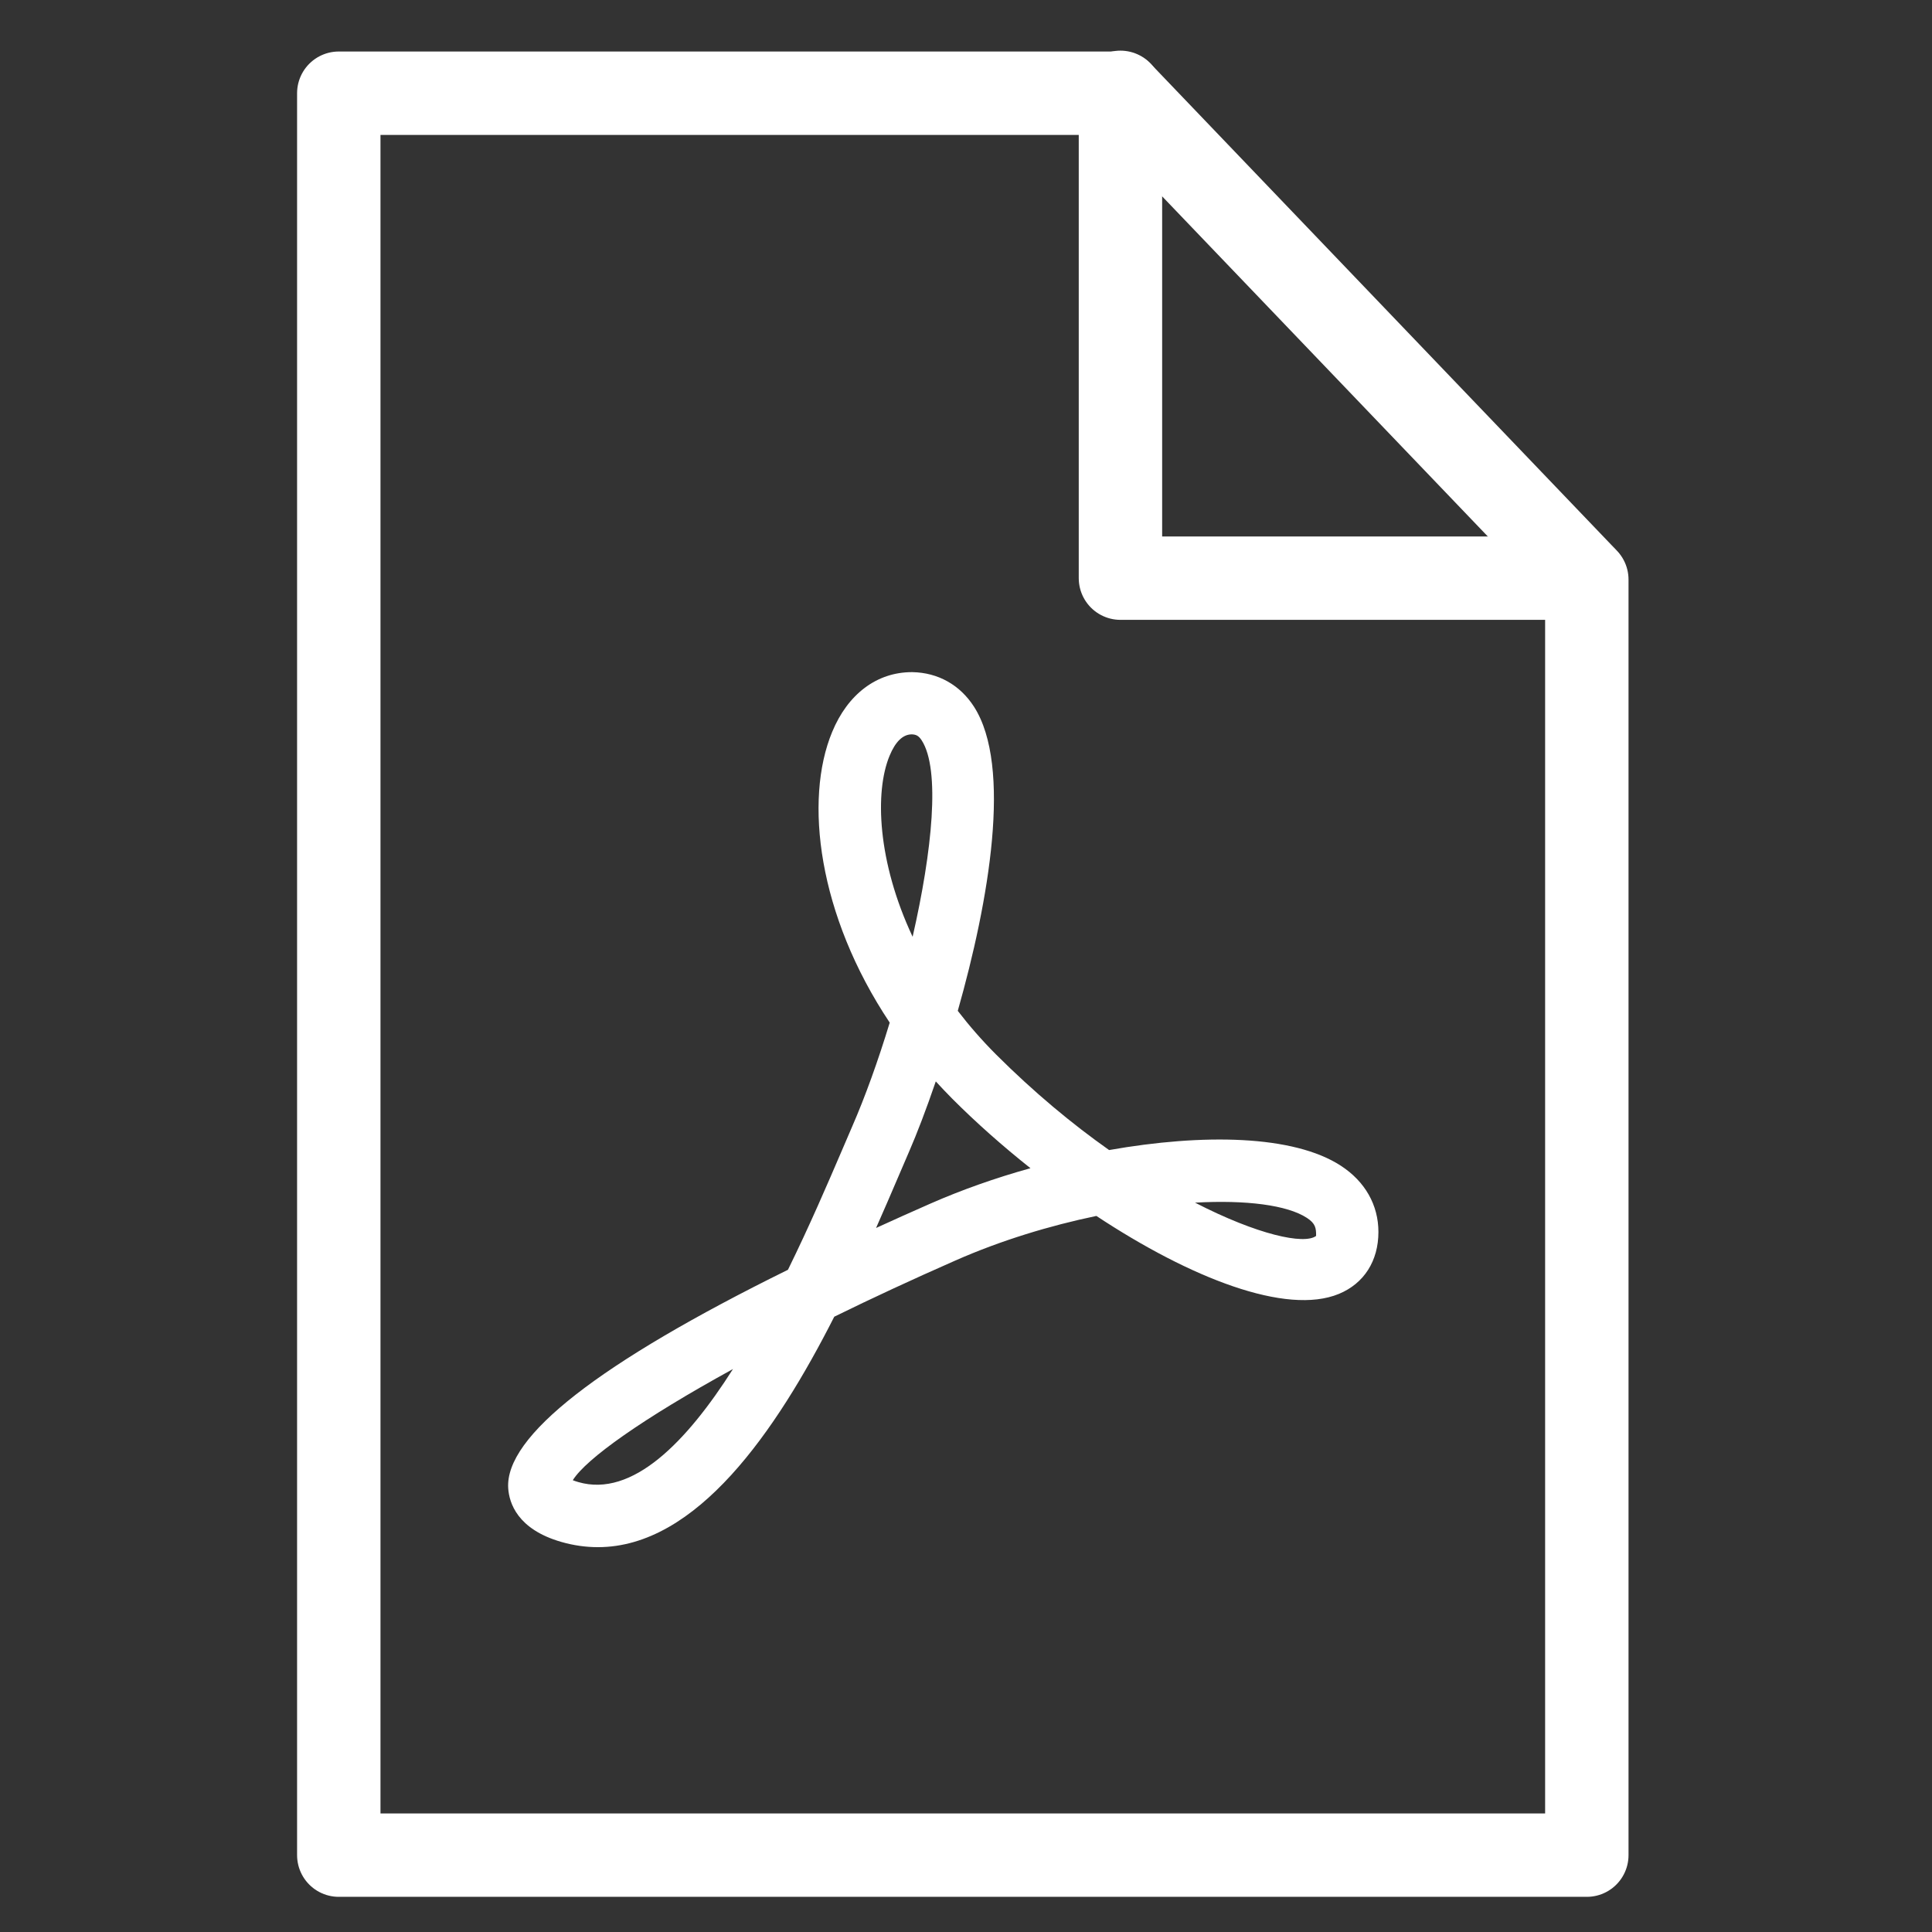 <?xml version="1.0" encoding="utf-8"?>
<!-- Generator: Adobe Illustrator 19.2.1, SVG Export Plug-In . SVG Version: 6.00 Build 0)  -->
<svg version="1.1" xmlns="http://www.w3.org/2000/svg" xmlns:xlink="http://www.w3.org/1999/xlink" x="0px" y="0px"
	 viewBox="0 0 69.5 69.5" enable-background="new 0 0 69.5 69.5" xml:space="preserve">
<rect x="0" y="0" width="69.5" height="69.5" fill="#333333" stroke="none"/>
<g id="Calque_4">
</g>
<g id="Repères" display="none">
</g>
<g id="Calque_3">
</g>
<g id="footer">
</g>
<g id="community">
	<g>
		<path fill="#FFFFFF" d="M21.509,55.656c-0.43,0-0.873-0.06-1.323-0.19
			c-1.575-0.454-1.869-1.403-1.904-1.927c-0.125-1.866,3.256-4.505,10.063-7.861
			c0.783-1.593,1.437-3.119,1.911-4.223l0.403-0.938c0.461-1.058,0.929-2.354,1.347-3.73
			c-2.58-3.867-3.086-8.007-2.072-10.453c0.564-1.369,1.611-2.155,2.869-2.155
			c0.007,0,0.013,0,0.02,0c0.924,0.018,1.71,0.459,2.215,1.244
			c1.376,2.144,0.542,6.977-0.584,10.94c0.407,0.53,0.864,1.056,1.376,1.569
			c1.369,1.367,2.752,2.511,4.068,3.439c3.383-0.597,6.635-0.544,8.336,0.564
			c0.873,0.568,1.352,1.414,1.352,2.383c0,1.041-0.517,1.853-1.421,2.227
			c-1.891,0.783-5.341-0.568-8.725-2.804c-1.676,0.349-3.428,0.879-5.068,1.602
			c-1.566,0.689-3.025,1.367-4.361,2.023C27.914,51.498,25.058,55.656,21.509,55.656z M20.605,53.248
			c0.054,0.02,0.119,0.045,0.199,0.067c1.945,0.564,3.894-1.441,5.563-4.066
			C23.12,51.03,21.084,52.478,20.605,53.248z M42.989,43.263c2.251,1.159,3.932,1.519,4.355,1.197
			c0.004-0.28-0.022-0.448-0.331-0.649C46.308,43.35,44.827,43.16,42.989,43.263z M33.663,38.902
			c-0.349,1.023-0.685,1.891-0.953,2.509l-0.398,0.926c-0.242,0.566-0.508,1.186-0.797,1.837
			c0.629-0.289,1.282-0.58,1.956-0.877c1.11-0.488,2.334-0.922,3.598-1.273
			c-0.998-0.792-1.954-1.638-2.82-2.506C34.047,39.313,33.853,39.108,33.663,38.902z M32.794,26.417
			c-0.318,0.004-0.584,0.264-0.794,0.772c-0.537,1.296-0.439,3.806,0.83,6.51
			c0.707-3.095,1.003-6.015,0.327-7.065C33.043,26.458,32.946,26.422,32.794,26.417z"/>
	</g>
	
		<polygon fill="none" stroke="#FFFFFF" stroke-width="3" stroke-linecap="round" stroke-linejoin="round" stroke-miterlimit="10" points="
		12.187,3.353 12.187,66.735 57.083,66.735 57.083,20.849 40.33,3.353 	"/>
	
		<polyline fill="none" stroke="#FFFFFF" stroke-width="3" stroke-linecap="round" stroke-linejoin="round" stroke-miterlimit="10" points="
		57.023,20.798 40.306,20.798 40.306,3.322 	"/>
</g>
<g id="media">
</g>
<g id="link">
</g>
<g id="platform">
</g>
<g id="intro">
</g>
<g id="menu">
</g>
</svg>
